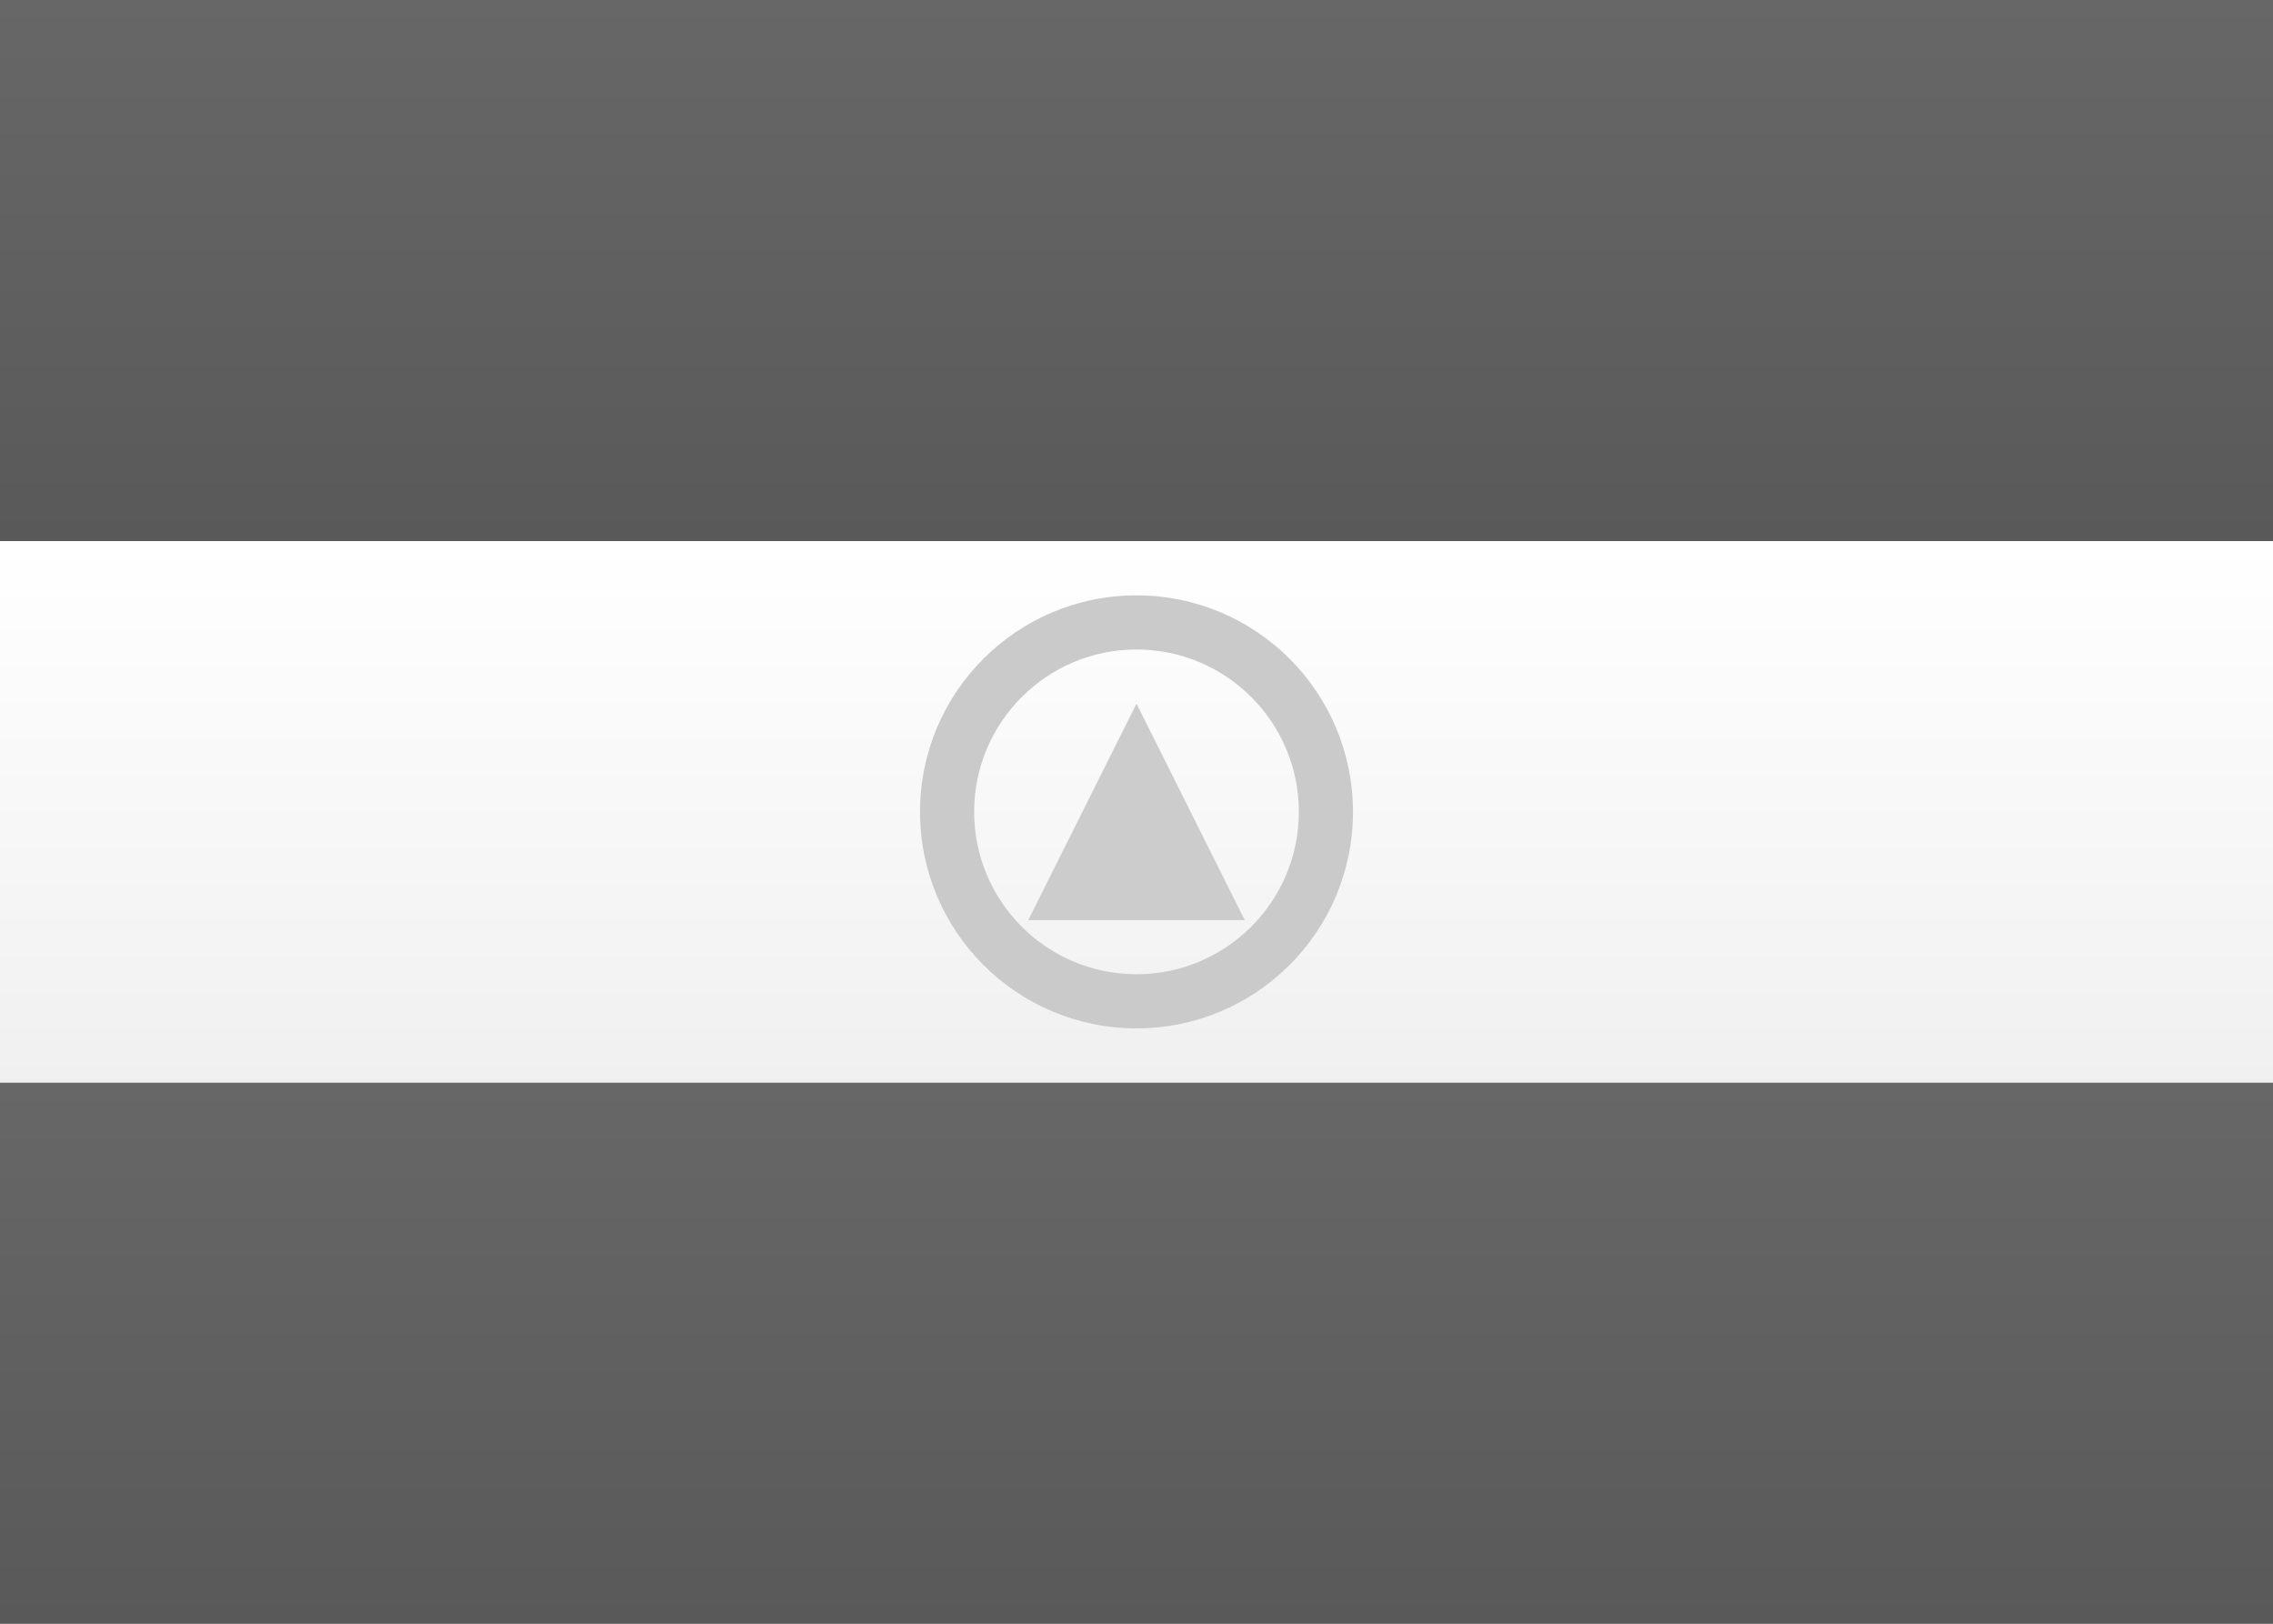 <?xml version="1.0" encoding="UTF-8" standalone="no"?>
<svg
   xmlns:dc="http://purl.org/dc/elements/1.1/"
   xmlns:cc="http://creativecommons.org/ns#"
   xmlns:rdf="http://www.w3.org/1999/02/22-rdf-syntax-ns#"
   xmlns:svg="http://www.w3.org/2000/svg"
   xmlns="http://www.w3.org/2000/svg"
   xmlns:sodipodi="http://sodipodi.sourceforge.net/DTD/sodipodi-0.dtd"
   xmlns:inkscape="http://www.inkscape.org/namespaces/inkscape"
   width="21px"
   height="15px"
   viewBox="0 0 21 15"
   version="1.1"
   id="svg28"
   sodipodi:docname="NI.svg"
   inkscape:version="1.0.2-2 (e86c870879, 2021-01-15)">
  <rect x="0" y="0" width="21" height="15" fill="#333333" stroke="none"/>
  <sodipodi:namedview
     pagecolor="#ffffff"
     bordercolor="#666666"
     borderopacity="1"
     objecttolerance="10"
     gridtolerance="10"
     guidetolerance="10"
     inkscape:pageopacity="0"
     inkscape:pageshadow="2"
     inkscape:window-width="704"
     inkscape:window-height="480"
     id="namedview30"
     showgrid="false"
     inkscape:zoom="52.761905"
     inkscape:cx="10.5"
     inkscape:cy="7.5"
     inkscape:window-x="0"
     inkscape:window-y="0"
     inkscape:window-maximized="0"
     inkscape:current-layer="svg28"
     inkscape:document-rotation="0" />
  <!-- Generator: sketchtool 46 (44423) - http://www.bohemiancoding.com/sketch -->
  <title
     id="title2">NI</title>
  <desc
     id="desc4">Created with sketchtool.</desc>
  <defs
     id="defs16">
    <linearGradient
       x1="50%"
       y1="0%"
       x2="50%"
       y2="100%"
       id="linearGradient-1">
      <stop
         stop-color="#FFFFFF"
         offset="0%"
         id="stop6" />
      <stop
         stop-color="#F0F0F0"
         offset="100%"
         id="stop8" />
    </linearGradient>
    <linearGradient
       x1="50%"
       y1="0%"
       x2="50%"
       y2="100%"
       id="linearGradient-2">
      <stop
         stop-color="#1A78D6"
         offset="0%"
         id="stop11" />
      <stop
         stop-color="#106AC4"
         offset="100%"
         id="stop13" />
    </linearGradient>
    <linearGradient
       x1="50%"
       y1="0%"
       x2="50%"
       y2="100%"
       id="linearGradient9302">
      <stop
         stop-color="#ffffff"
         offset="0%"
         id="stop44" />
      <stop
         stop-color="#f0f0f0"
         offset="100%"
         id="stop46" />
    </linearGradient>
    <linearGradient
       x1="50%"
       y1="0%"
       x2="50%"
       y2="100%"
       id="linearGradient1786">
      <stop
         stop-color="#676767"
         offset="0%"
         id="stop49" />
      <stop
         stop-color="#595959"
         offset="100%"
         id="stop51" />
    </linearGradient>
  </defs>
  <g
     id="Symbols"
     stroke="none"
     stroke-width="1"
     fill="none"
     fill-rule="evenodd">
    <g
       id="NI">
      <rect
         id="FlagBackground"
         fill="url(#linearGradient9302)"
         x="0"
         y="0"
         width="21"
         height="15" />
      <rect
         id="Rectangle-2"
         fill="url(#linearGradient1786)"
         x="0"
         y="0"
         width="21"
         height="5" />
      <rect
         id="rect20"
         fill="url(#linearGradient1786)"
         x="0"
         y="10"
         width="21"
         height="5" />
      <rect
         id="rect22"
         fill="url(#linearGradient9302)"
         x="0"
         y="5"
         width="21"
         height="5" />
      <path
         d="M10.5,9 C11.328,9 12,8.328 12,7.5 C12,6.672 11.328,6 10.5,6 C9.672,6 9,6.672 9,7.5 C9,8.328 9.672,9 10.5,9 Z M10.5,9.5 C9.395,9.5 8.5,8.605 8.5,7.5 C8.5,6.395 9.395,5.5 10.5,5.5 C11.605,5.5 12.5,6.395 12.5,7.5 C12.5,8.605 11.605,9.5 10.5,9.5 Z"
         id="Oval-1"
         fill="#cacaca"
         fill-rule="nonzero" />
      <polygon
         id="Rectangle-390"
         fill="#cccccc"
         points="10.5 6.5 11.5 8.5 9.5 8.5" />
    </g>
  </g>
</svg>
